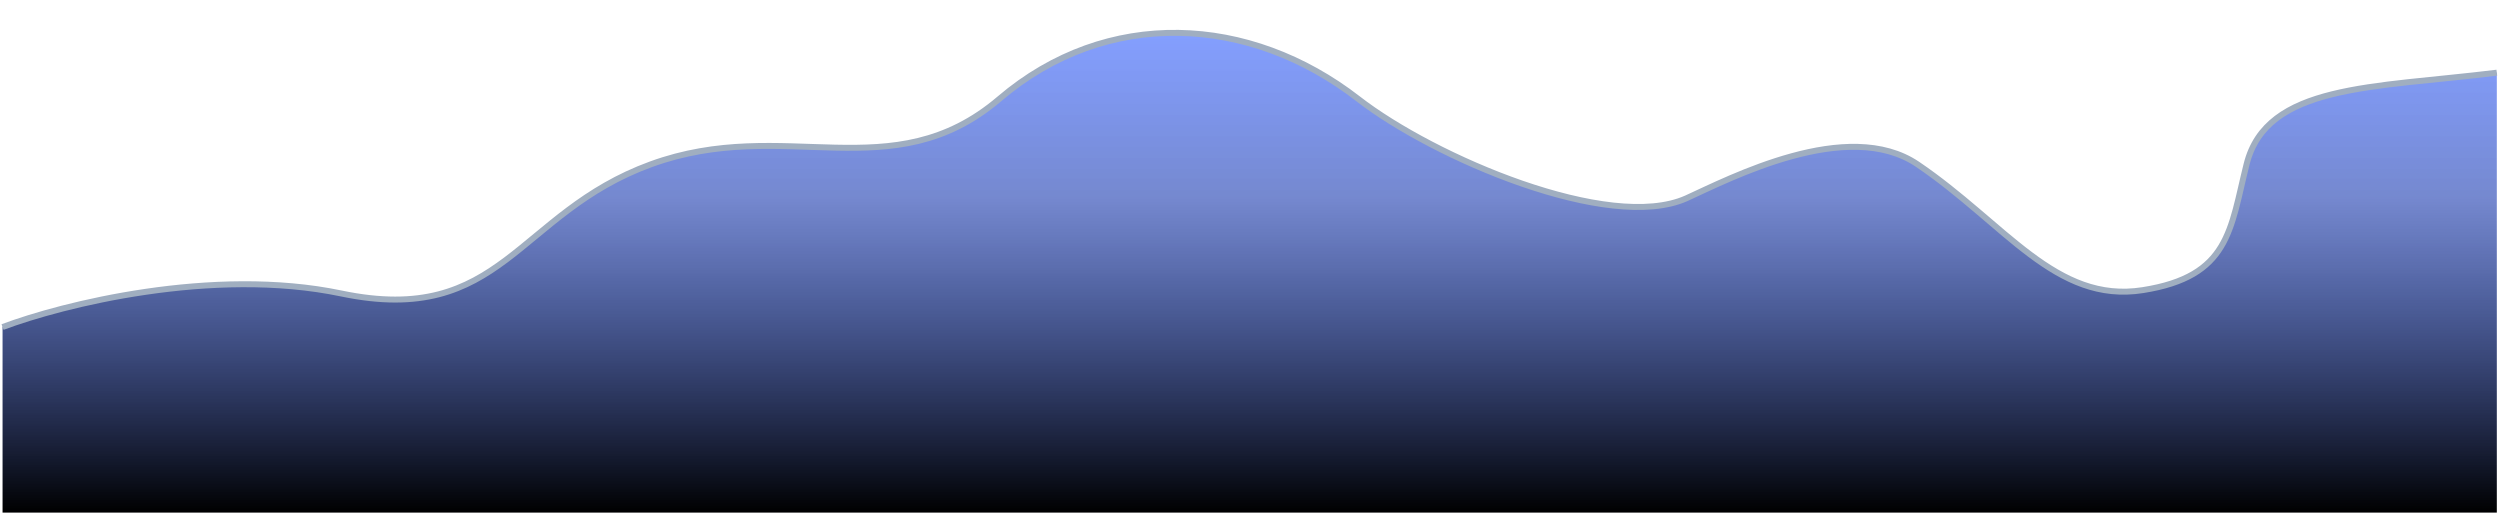 <svg width="839" height="173" viewBox="0 0 839 173" fill="none" xmlns="http://www.w3.org/2000/svg">
<path d="M114.512 98.376C71.339 89.37 20.755 102.128 0.859 109.633V172.03H837.933V24.373C796.153 29.525 760.661 28.189 753.946 55.091C748.47 77.032 748.226 92.677 719.129 97.256C689.877 101.86 672.872 74.933 643.527 55.091C620.05 39.217 580.511 59.873 565.921 66.487C540.057 77.999 481.261 52.883 455.78 33.14C419.396 4.949 371.549 2.371 335.413 33.14C299.277 63.909 263.433 38.683 218.419 55.091C173.406 71.499 168.478 109.633 114.512 98.376Z" fill="url(#paint0_linear_3593_457)"/>
<path d="M0.859 109.759C20.755 102.245 71.339 89.471 114.512 98.487C168.478 109.759 173.406 71.576 218.419 55.147C263.433 38.718 299.277 63.977 335.413 33.168C371.549 2.36 419.396 4.942 455.78 33.168C481.261 52.936 540.057 78.084 565.921 66.558C580.511 59.936 620.05 39.253 643.527 55.147C672.872 75.015 689.877 101.976 719.129 97.367C748.226 92.782 748.47 77.117 753.946 55.147C760.661 28.211 796.153 29.549 837.933 24.39" stroke="#A0AEC0" stroke-width="2"/>
<defs>
<linearGradient id="paint0_linear_3593_457" x1="419.396" y1="11.02" x2="419.396" y2="172.03" gradientUnits="userSpaceOnUse">
<stop stop-color="#043BFF" stop-opacity="0.49"/>
<stop offset="0.345" stop-color="#0327A7" stop-opacity="0.55"/>
<stop offset="1"/>
</linearGradient>
</defs>
</svg>
